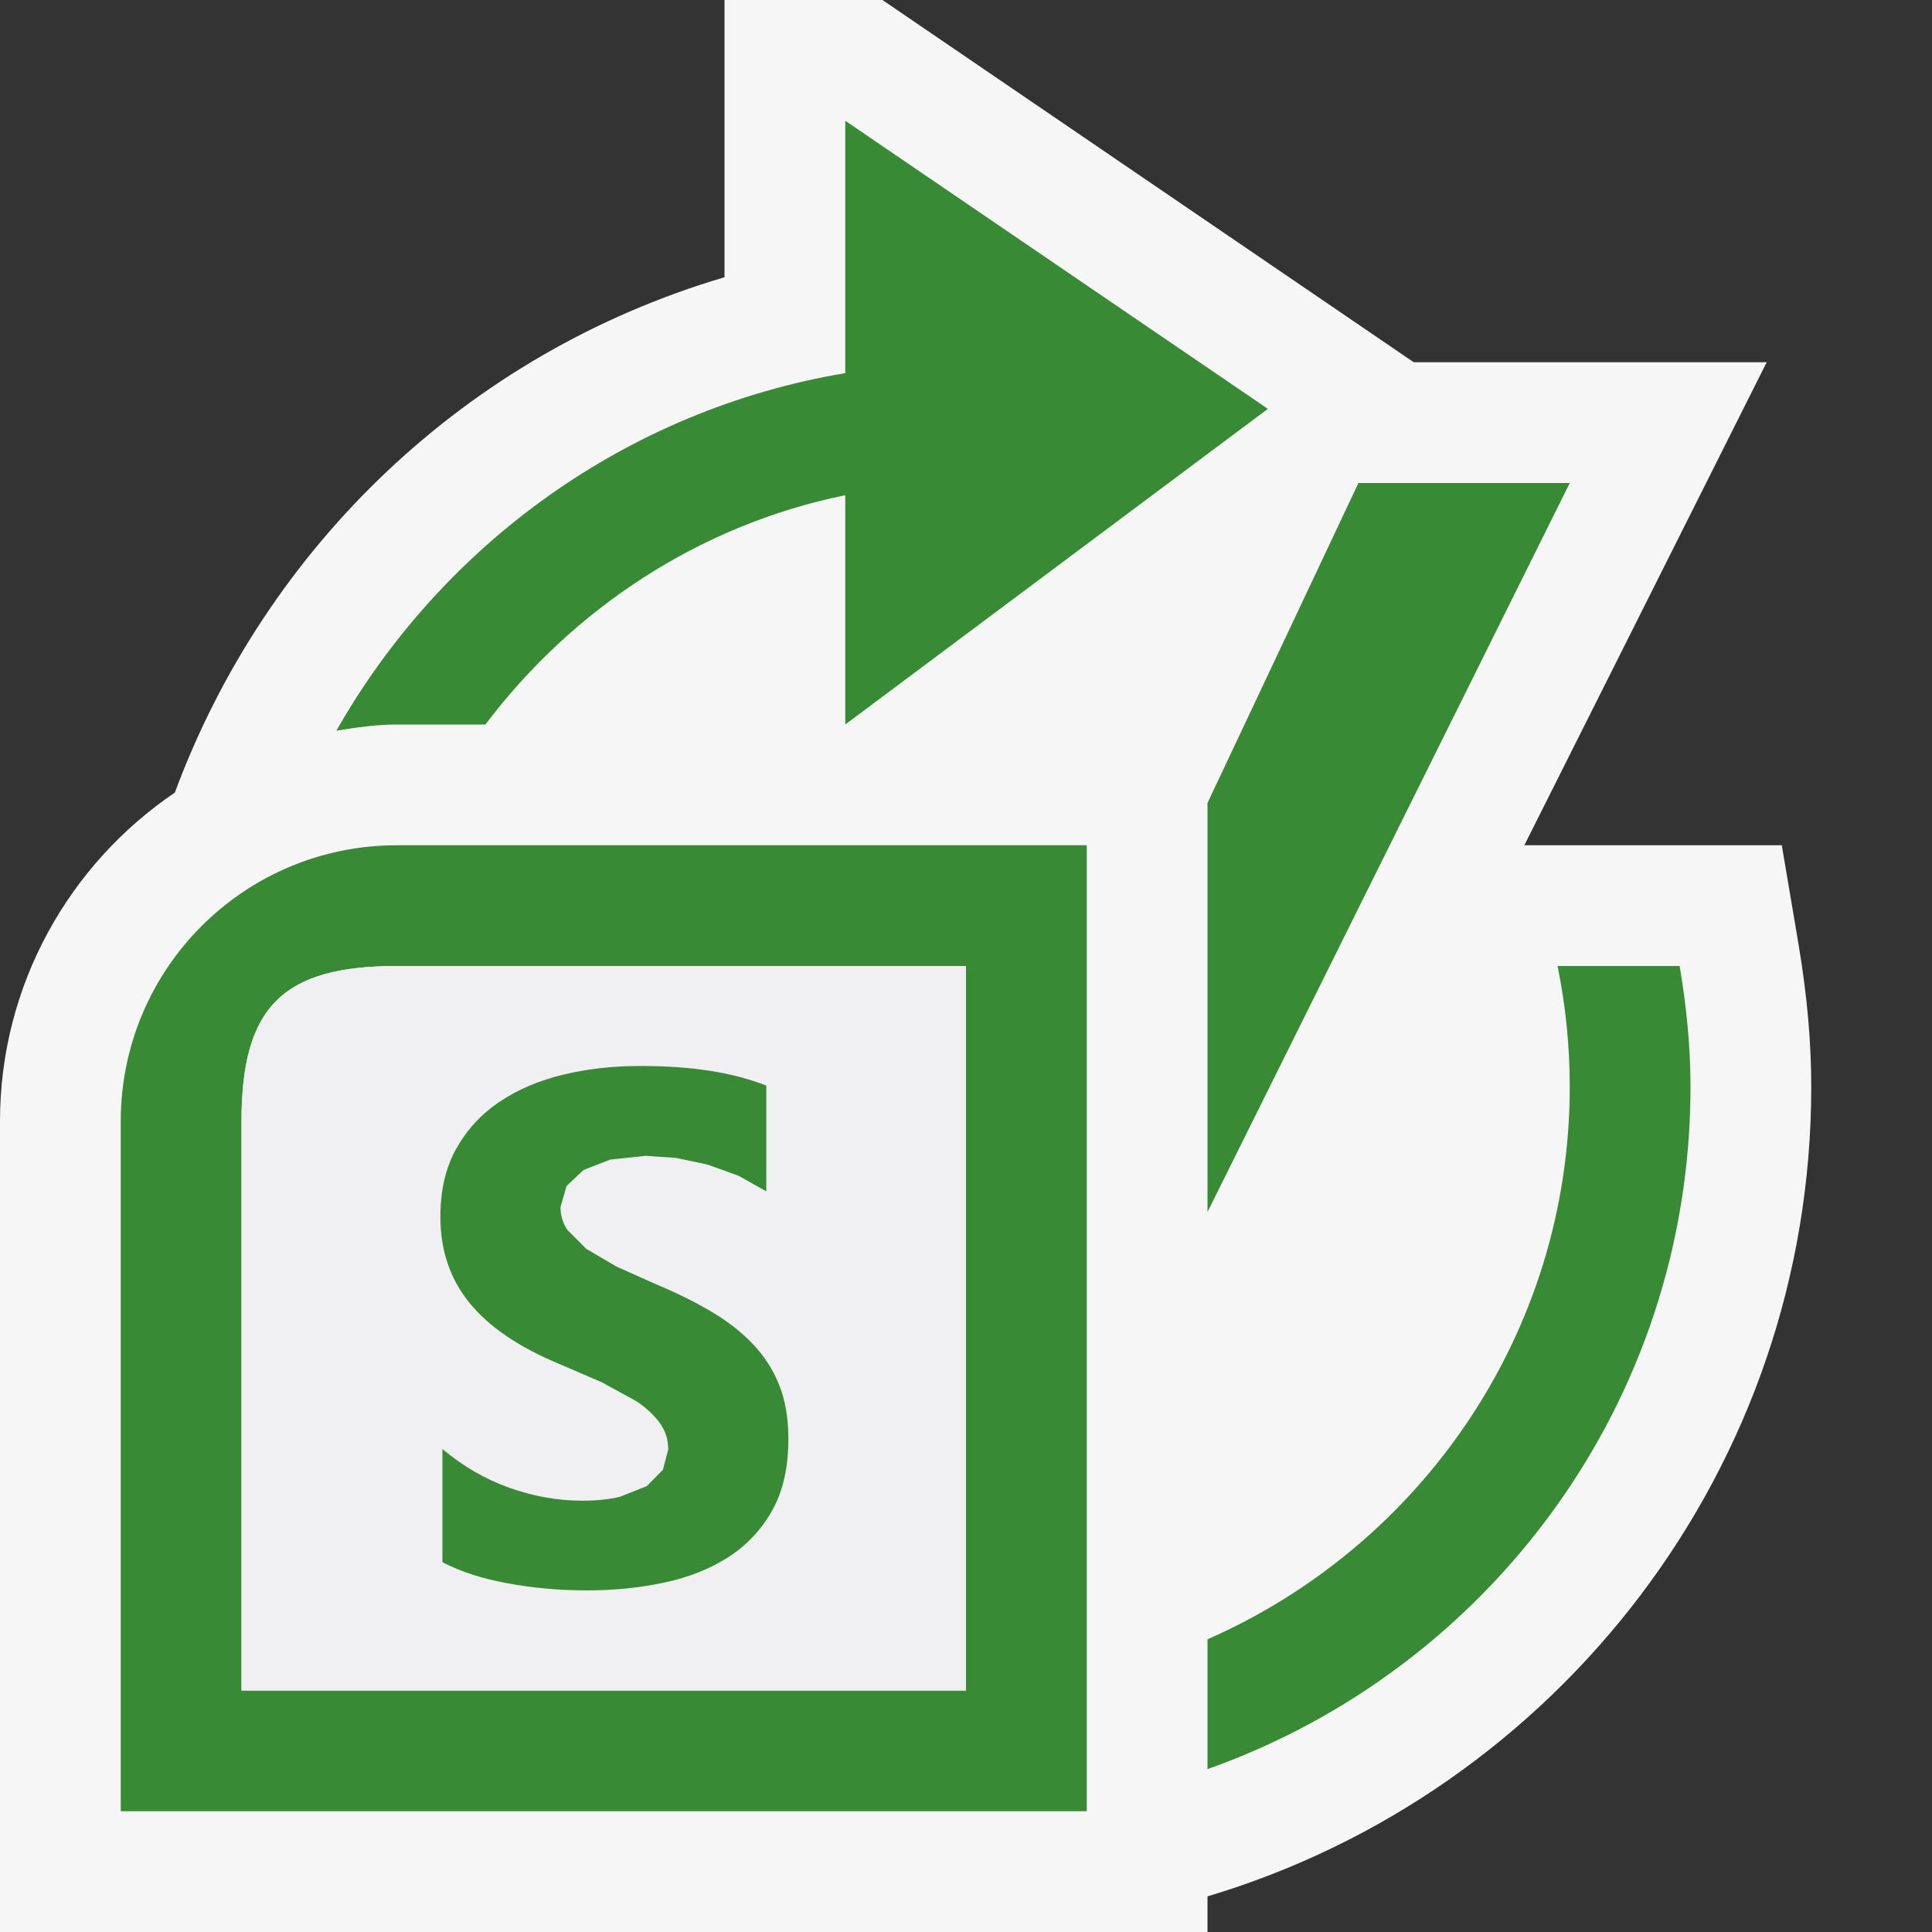 <svg xmlns="http://www.w3.org/2000/svg" width="16" height="16"><rect width="100%" height="100%" fill="#333333" stroke="none"/><style type="text/css">.icon-canvas-transparent{opacity:0;fill:#F6F6F6;} .icon-vs-out{fill:#F6F6F6;} .icon-vs-fg{fill:#F0EFF1;} .icon-vs-action-green{fill:#388A34;}</style><path class="icon-canvas-transparent" d="M16 16h-16v-16h16v16z" id="canvas"/><path class="icon-vs-out" d="M10 15.705v.295h-10v-6.714c0-1.131.575-2.131 1.448-2.722.753-2.032 2.412-3.636 4.552-4.268v-2.296h1.308l4.4 3h2.923l-2.007 4h2.132l.141.834c.069.416.103.797.103 1.166 0 3.164-2.113 5.842-5 6.705z" id="outline"/><g id="iconBg"><path class="icon-vs-action-green" d="M10 6.65l1.25-2.65h1.75l-3 6.037v-3.387zm-6.714-.65h.734c.721-.954 1.766-1.651 2.98-1.899v1.899l3.5-2.614-3.5-2.386v2.09c-1.811.304-3.34 1.422-4.214 2.961.164-.026.328-.051.5-.051zm10.624 2h-1.011c.066.323.101.658.101 1 0 2.045-1.237 3.802-3 4.576v1.075c2.329-.825 4-3.04 4-5.651 0-.341-.035-.674-.09-1z"/><path class="icon-vs-action-green" d="M3.286 7c-1.263 0-2.286 1.023-2.286 2.286v5.714h8v-8h-5.714zm4.714 7h-6v-4.714c0-.946.34-1.286 1.286-1.286h4.714v6z"/></g><path class="icon-vs-fg" d="M8 14h-6v-4.714c0-.946.34-1.286 1.286-1.286h4.714v6z" id="iconFg"/><path class="icon-vs-action-green" d="M3.664 12.938v-.938c.17.143.354.25.554.321.199.071.4.107.604.107.119 0 .223-.011.312-.032l.223-.089.133-.135.044-.168c0-.082-.023-.155-.07-.22-.047-.064-.111-.124-.192-.179l-.289-.158-.36-.155c-.328-.137-.573-.304-.734-.501-.161-.197-.242-.436-.242-.715 0-.219.044-.407.132-.564.088-.157.208-.287.359-.388.151-.102.327-.176.526-.224.199-.048.41-.072.633-.072.219 0 .413.013.582.04.169.026.325.067.467.122v.876l-.23-.129-.258-.093-.262-.055-.248-.017-.293.031-.222.086-.141.133-.05.174c0 .07.019.133.056.189l.158.158.249.146.331.148c.168.07.319.145.453.224s.249.168.344.268c.096.1.169.213.22.341.051.128.076.277.076.447 0 .234-.044.431-.133.59-.089.159-.209.288-.362.387-.152.098-.33.169-.532.212-.202.043-.416.065-.64.065-.23 0-.45-.02-.658-.059-.208-.037-.388-.096-.54-.174z" id="colorImportance"/></svg>
